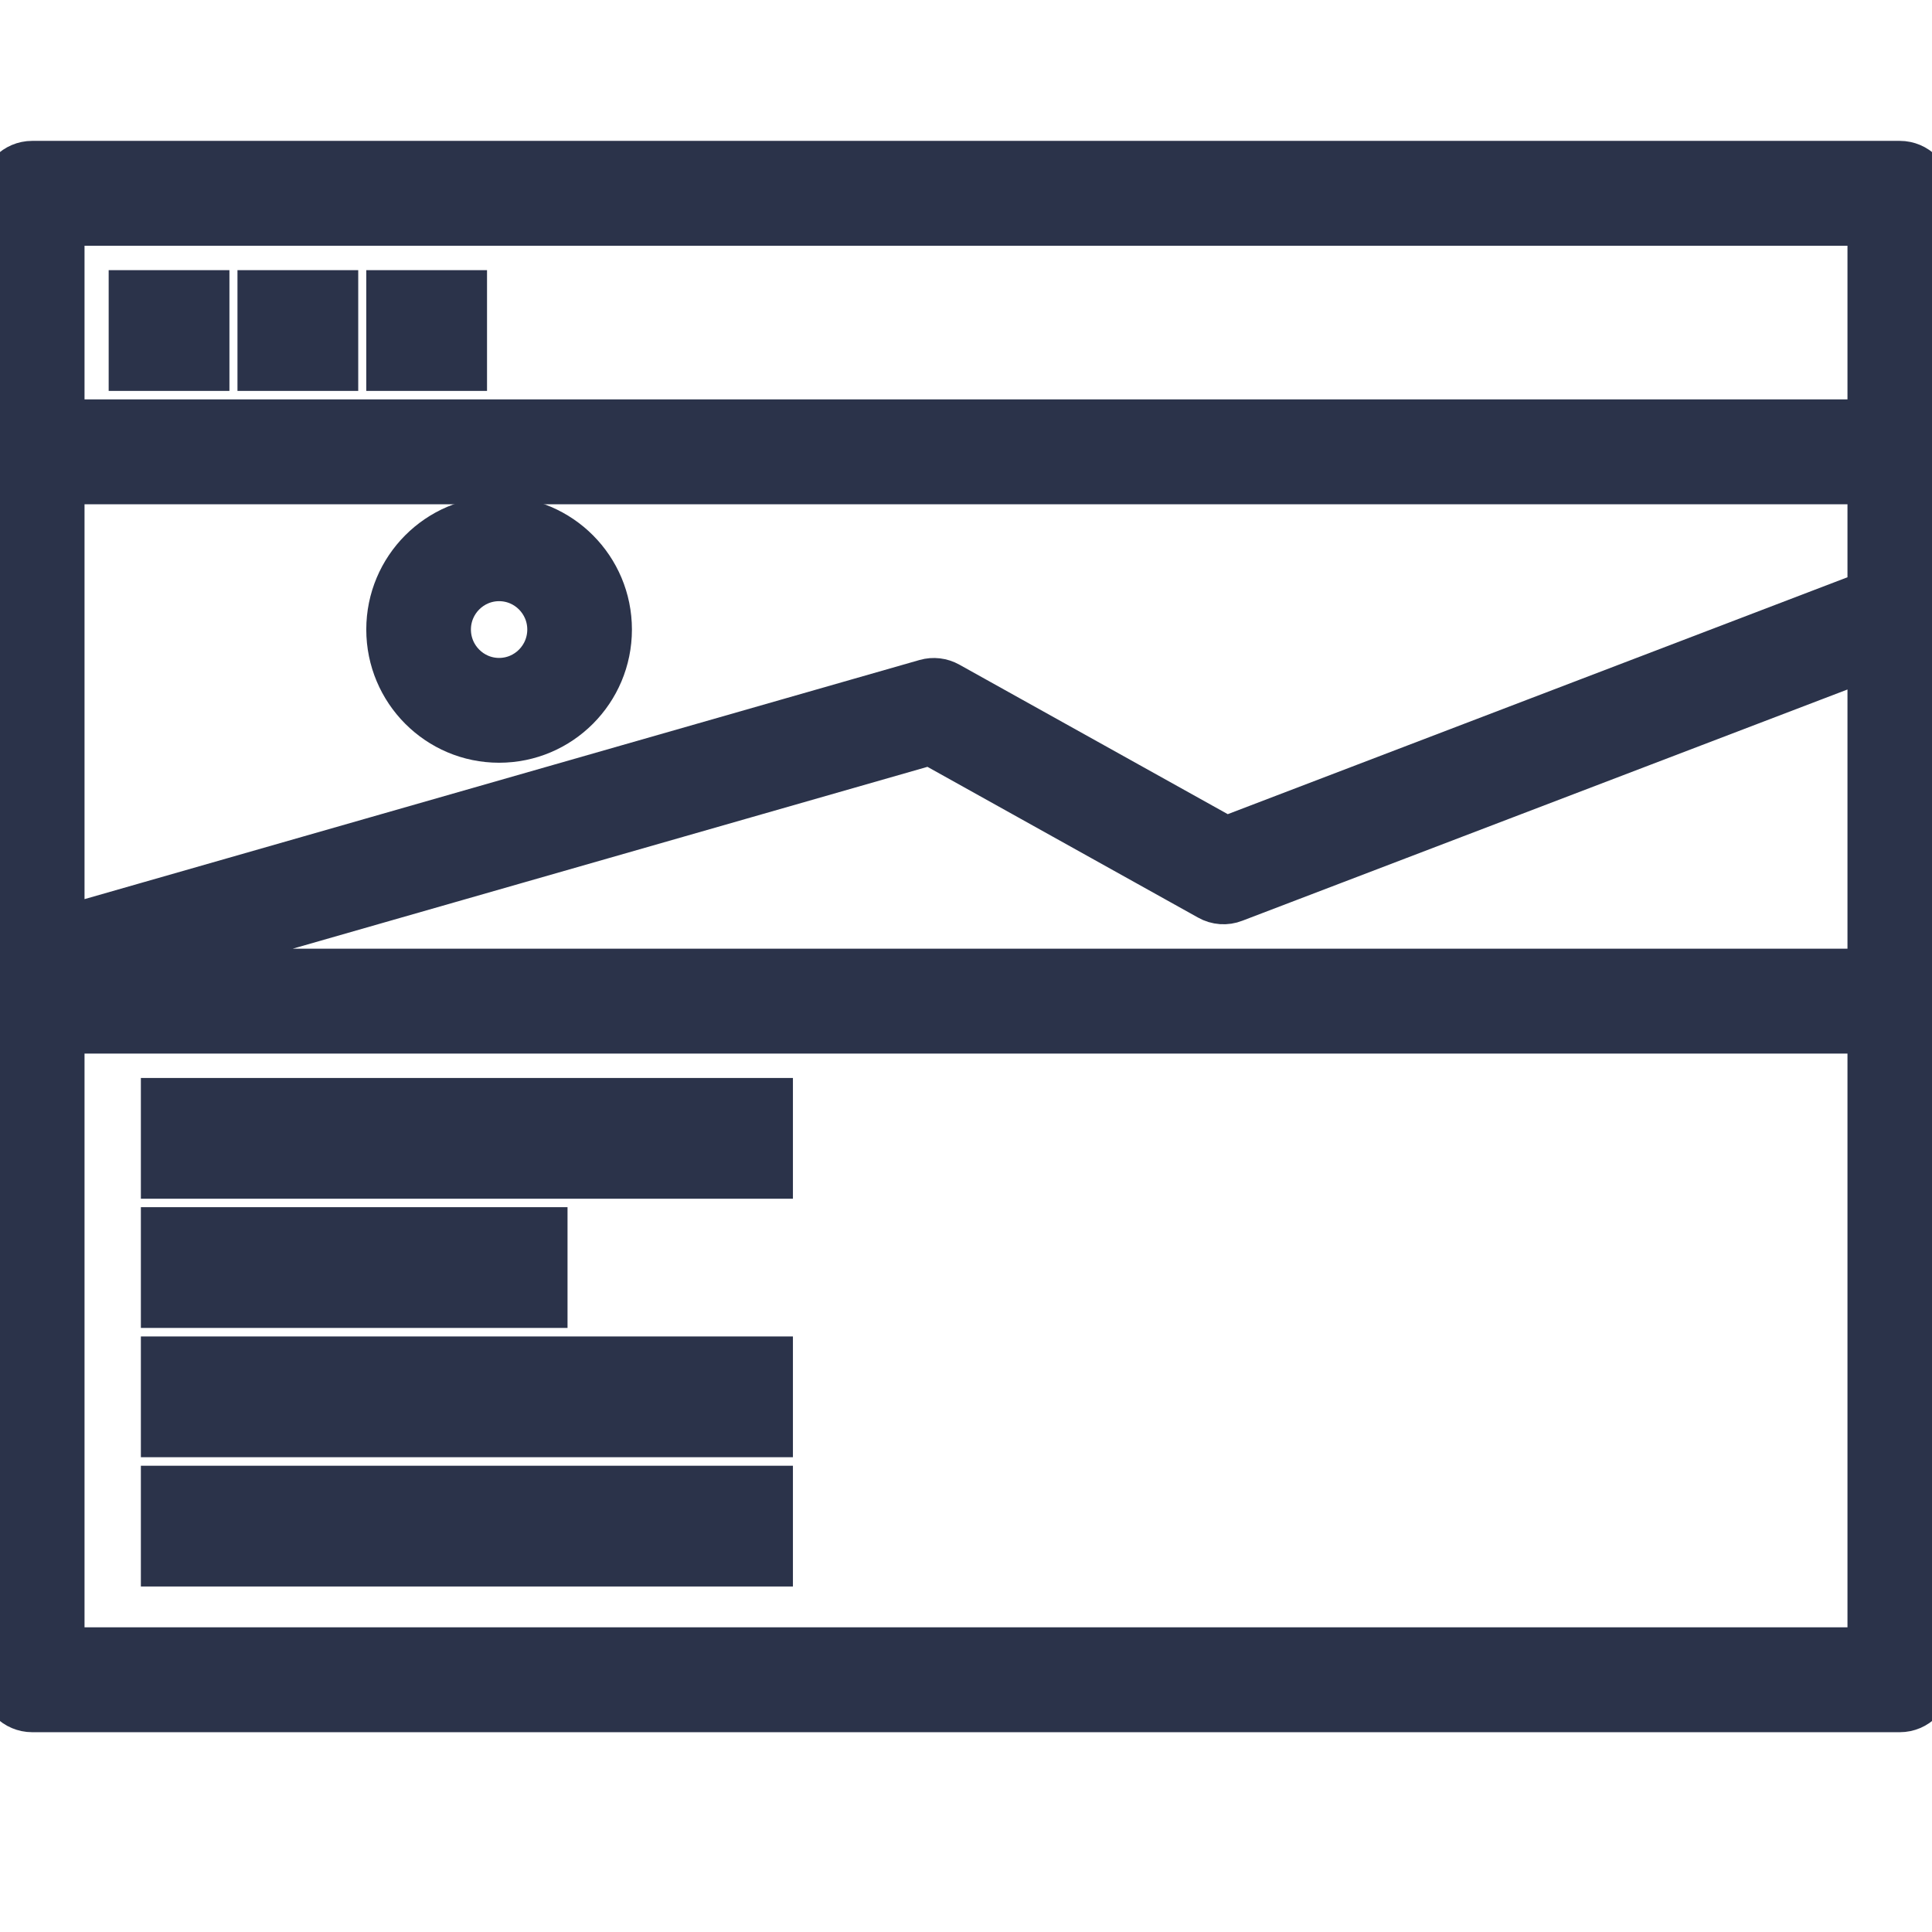 <?xml version="1.0" encoding="UTF-8"?>
<svg width="24px" height="24px" viewBox="0 0 24 24" version="1.1" xmlns="http://www.w3.org/2000/svg" xmlns:xlink="http://www.w3.org/1999/xlink">
    <!-- Generator: sketchtool 61 (101010) - https://sketch.com -->
    <title>74355F6F-2E4C-4362-B00E-A2AEED02289F</title>
    <desc>Created with sketchtool.</desc>
    <g id="Layout-FIWOO" stroke="none" stroke-width="1" fill="none" fill-rule="evenodd">
        <g id="Mobile-Dashboard-menu-user" transform="translate(-16, -434)" fill="#2B334A" fill-rule="nonzero" stroke="#2B334A" stroke-width="0.5">
            <g id="Menu-usuariodesplegao" transform="translate(0, 112)">
                <g id="Nav/Menu/List--#3-Nav/Menu/List-" transform="translate(0, 306)">
                    <g id="Nav/Menu/List-">
                        <g id="icon-device-icon-Plantillas" transform="translate(12, 12)">
                            <g id="ico-Plantillas" transform="translate(4, 4)">
                                <g id="Group" transform="translate(0, 2)">
                                    <path d="M23.6,0 L0.4,0 C0.179,0 0,0.18 0,0.401 L0,18.866 C0,19.088 0.179,19.268 0.4,19.268 L23.6,19.268 C23.821,19.268 24,19.088 24,18.866 L24,0.401 C24,0.18 23.821,0 23.6,0 Z M11.552,7.257 L15.004,9.18 C15.108,9.239 15.233,9.248 15.344,9.204 L23.2,6.202 L23.2,10.035 L1.856,10.035 L11.552,7.257 Z M0.8,9.501 L0.8,4.014 L23.2,4.014 L23.2,5.343 L15.232,8.389 L11.796,6.475 C11.703,6.423 11.594,6.41 11.492,6.439 L0.8,9.501 Z M23.2,0.803 L23.2,3.211 L0.8,3.211 L0.8,0.803 L23.2,0.803 Z M0.8,18.465 L0.8,10.838 L23.2,10.838 L23.2,18.465 L0.8,18.465 Z" id="Shape"></path>
                                    <rect id="Rectangle" x="1.6" y="1.606" width="1" height="1"></rect>
                                    <rect id="Rectangle" x="3.2" y="1.606" width="1" height="1"></rect>
                                    <rect id="Rectangle" x="4.8" y="1.606" width="1" height="1"></rect>
                                    <rect id="Rectangle" x="2" y="11.641" width="7.6" height="1"></rect>
                                    <rect id="Rectangle" x="2" y="13.246" width="4.8" height="1"></rect>
                                    <rect id="Rectangle" x="2" y="14.852" width="7.6" height="1"></rect>
                                    <rect id="Rectangle" x="2" y="16.458" width="7.6" height="1"></rect>
                                    <path d="M6.2,4.415 C5.427,4.415 4.8,5.045 4.8,5.82 C4.8,6.596 5.427,7.225 6.2,7.225 C6.973,7.225 7.6,6.596 7.6,5.82 C7.6,5.045 6.973,4.415 6.2,4.415 Z M6.2,6.423 C5.869,6.423 5.6,6.153 5.6,5.82 C5.6,5.488 5.869,5.218 6.2,5.218 C6.531,5.218 6.8,5.488 6.8,5.82 C6.8,6.153 6.531,6.423 6.2,6.423 Z" id="Shape"></path>
                                </g>
                            </g>
                        </g>
                    </g>
                </g>
            </g>
        </g>
    </g>
</svg>